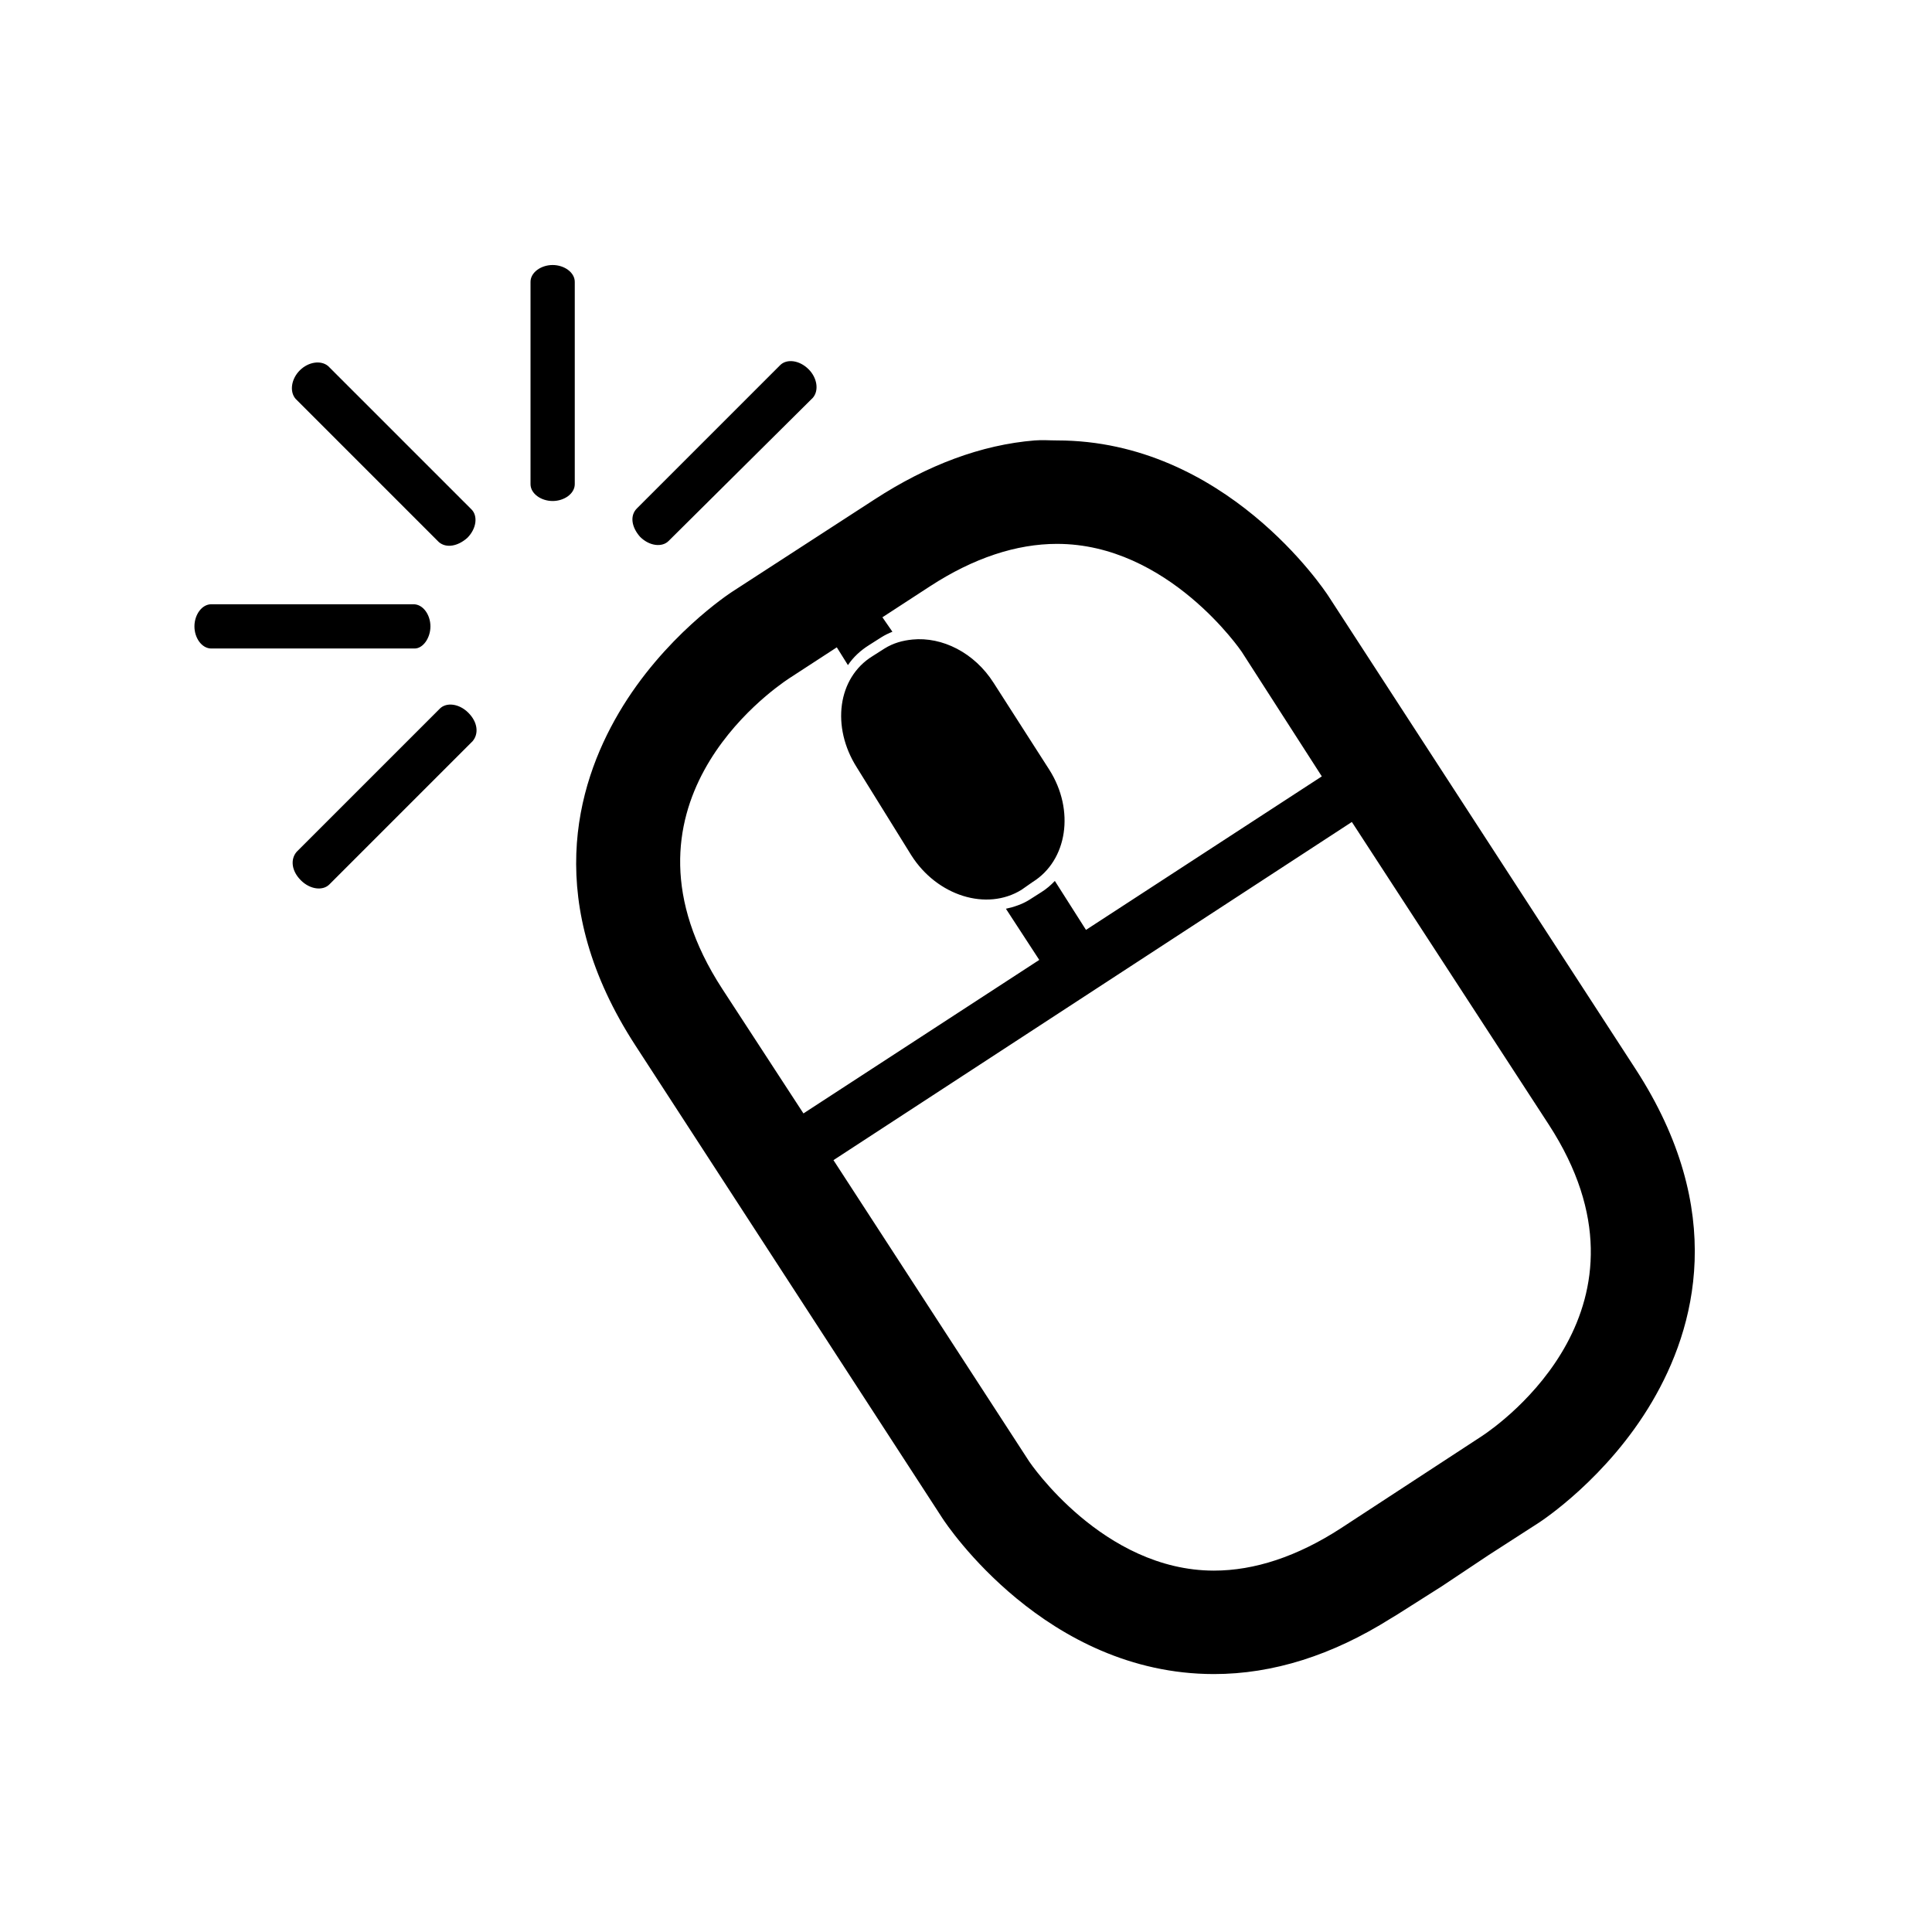 <?xml version="1.0" encoding="UTF-8" standalone="no"?>
<!-- Created with Inkscape (http://www.inkscape.org/) -->

<svg
   xmlns:dc="http://purl.org/dc/elements/1.1/"
   xmlns:cc="http://creativecommons.org/ns#"
   xmlns:rdf="http://www.w3.org/1999/02/22-rdf-syntax-ns#"
   xmlns:svg="http://www.w3.org/2000/svg"
   xmlns="http://www.w3.org/2000/svg"
   xmlns:xlink="http://www.w3.org/1999/xlink"
   xmlns:sodipodi="http://sodipodi.sourceforge.net/DTD/sodipodi-0.dtd"
   xmlns:inkscape="http://www.inkscape.org/namespaces/inkscape"
   width="64px"
   height="64px"
   id="svg6906"
   version="1.1"
   inkscape:version="0.48.5 r10040"
   sodipodi:docname="MouseMiddleClick.svg">
  <defs
     id="defs6908">
    <clipPath
       id="SVGID_2_">
      <use
         height="100%"
         width="100%"
         y="0"
         x="0"
         style="overflow:visible"
         xlink:href="#SVGID_1_"
         overflow="visible"
         id="use3343" />
    </clipPath>
    <defs
       id="defs3339">
      <rect
         height="88.038"
         width="90"
         y="6.462"
         x="4.5"
         id="SVGID_1_" />
    </defs>
    <clipPath
       id="clipPath3392">
      <use
         id="use3394"
         overflow="visible"
         xlink:href="#SVGID_1_"
         style="overflow:visible"
         x="0"
         y="0"
         width="100%"
         height="100%" />
    </clipPath>
    <clipPath
       id="SVGID_2_-6">
      <use
         height="100%"
         width="100%"
         y="0"
         x="0"
         style="overflow:visible"
         xlink:href="#SVGID_1_-4"
         overflow="visible"
         id="use3343-0" />
    </clipPath>
  </defs>
  <sodipodi:namedview
     id="base"
     pagecolor="#ffffff"
     bordercolor="#666666"
     borderopacity="1.0"
     inkscape:pageopacity="0.0"
     inkscape:pageshadow="2"
     inkscape:zoom="5.6568545"
     inkscape:cx="37.85277"
     inkscape:cy="25.009476"
     inkscape:current-layer="svg6906"
     showgrid="true"
     inkscape:document-units="px"
     inkscape:grid-bbox="true"
     inkscape:window-width="942"
     inkscape:window-height="985"
     inkscape:window-x="960"
     inkscape:window-y="0"
     inkscape:window-maximized="0" />
  <g
     transform="matrix(0.478,0,0,0.478,7.583,8.739)"
     id="g3337">
    <defs
       id="defs3339-2">
      <rect
         id="SVGID_1_-4"
         x="4.5"
         y="6.462"
         width="90"
         height="88.038" />
    </defs>
    <clipPath
       id="clipPath3392-9">
      <use
         height="100%"
         width="100%"
         y="0"
         x="0"
         style="overflow:visible"
         xlink:href="#SVGID_1_-4"
         overflow="visible"
         id="use3394-0" />
    </clipPath>
  </g>
  <g
     transform="matrix(0.349,0,0,0.349,-1.789,1.731)"
     id="g6" />
  <g
     transform="matrix(0.349,0,0,0.349,4.696,7.034)"
     id="g10">
    <g
       id="g12" />
    <g
       id="g16" />
    <g
       id="g20" />
    <g
       id="g24">
      <path
         id="path26"
         style="fill:#000000"
         d="M 47,28.1 60.6,14.5 c 0.6,-0.6 1.8,-0.5 2.7,0.4 0.8,0.8 1,2 0.4,2.7 L 50,31.2 c -0.6,0.6 -1.8,0.5 -2.7,-0.4 -0.8,-0.9 -1,-2 -0.3,-2.7 z M 36.9,25.8 V 6.6 c 0,-0.9 1,-1.6 2.1,-1.6 1.1,0 2.1,0.7 2.1,1.6 v 19.2 c 0,0.9 -1,1.6 -2.1,1.6 -1.1,0 -2.1,-0.7 -2.1,-1.6 z m -11,15.6 H 6.6 C 5.7,41.4 5,40.4 5,39.3 5,38.2 5.7,37.2 6.6,37.2 h 19.2 c 0.9,0 1.6,1 1.6,2.1 0,1.1 -0.7,2.1 -1.5,2.1 z m 5.5,8.8 -13.6,13.6 c -0.6,0.6 -1.8,0.5 -2.7,-0.4 -0.9,-0.9 -1,-2 -0.4,-2.7 L 28.3,47.1 c 0.6,-0.6 1.8,-0.5 2.7,0.4 0.9,0.9 1,2 0.4,2.7 z M 28.2,31.3 14.6,17.7 C 14,17 14.2,15.8 15,15 c 0.8,-0.8 2,-1 2.7,-0.4 l 13.6,13.6 c 0.6,0.6 0.5,1.8 -0.4,2.7 -0.9,0.8 -2,1 -2.7,0.4 z m 56.567,-9.651 c -5.077,0.412 -10.181,2.332 -15.205,5.596 L 56.047,36.008 c -0.262,0.173 -6.513,4.259 -10.77,11.509 -4.097,6.972 -7.177,18.088 1.584,31.57 L 76.003,123.962 c 0.391,0.604 9.803,14.776 25.763,14.782 5.604,0 11.221,-1.778 16.788,-5.279 l 0.528,-0.317 4.329,-2.745 4.435,-2.956 4.751,-3.062 c 0.268,-0.173 6.513,-4.257 10.77,-11.509 4.097,-6.969 7.173,-18.083 -1.584,-31.57 l -29.142,-44.874 c -0.391,-0.603 -9.803,-14.782 -25.763,-14.782 -0.724,0 -1.386,-0.059 -2.112,0 z m 2.112,9.82 c 10.549,0 17.471,10.156 17.527,10.242 l 7.602,11.826 -22.384,14.571 -2.956,-4.646 c -0.374,0.395 -0.791,0.757 -1.267,1.056 l -1.161,0.739 c -0.669,0.42 -1.473,0.686 -2.217,0.845 L 85.189,70.958 62.805,85.529 55.097,73.703 C 43.894,56.465 59.627,45.441 61.432,44.244 l 4.54,-2.956 1.056,1.689 c 0.512,-0.762 1.2,-1.395 2.006,-1.901 l 1.161,-0.739 c 0.343,-0.215 0.69,-0.383 1.056,-0.528 l -0.95,-1.373 4.54,-2.956 c 4.119,-2.677 8.182,-4.012 12.037,-4.012 z m -13.726,9.08 c -0.937,0.091 -1.814,0.333 -2.64,0.845 l -1.161,0.739 C 66.046,44.178 65.426,48.84 67.873,52.691 l 5.174,8.341 c 2.447,3.851 7.149,5.318 10.453,3.273 l 1.056,-0.739 c 3.304,-2.045 4.031,-6.814 1.584,-10.664 L 80.86,44.666 c -1.835,-2.888 -4.897,-4.391 -7.708,-4.118 z m 41.707,17.316 18.689,28.72 c 11.2,17.242 -4.534,28.372 -6.335,29.564 l -13.41,8.764 c -4.121,2.672 -8.182,4.012 -12.037,4.012 -10.55,-0.008 -17.469,-10.264 -17.527,-10.348 L 65.655,89.963 114.859,57.865 z" />
    </g>
  </g>
</svg>

